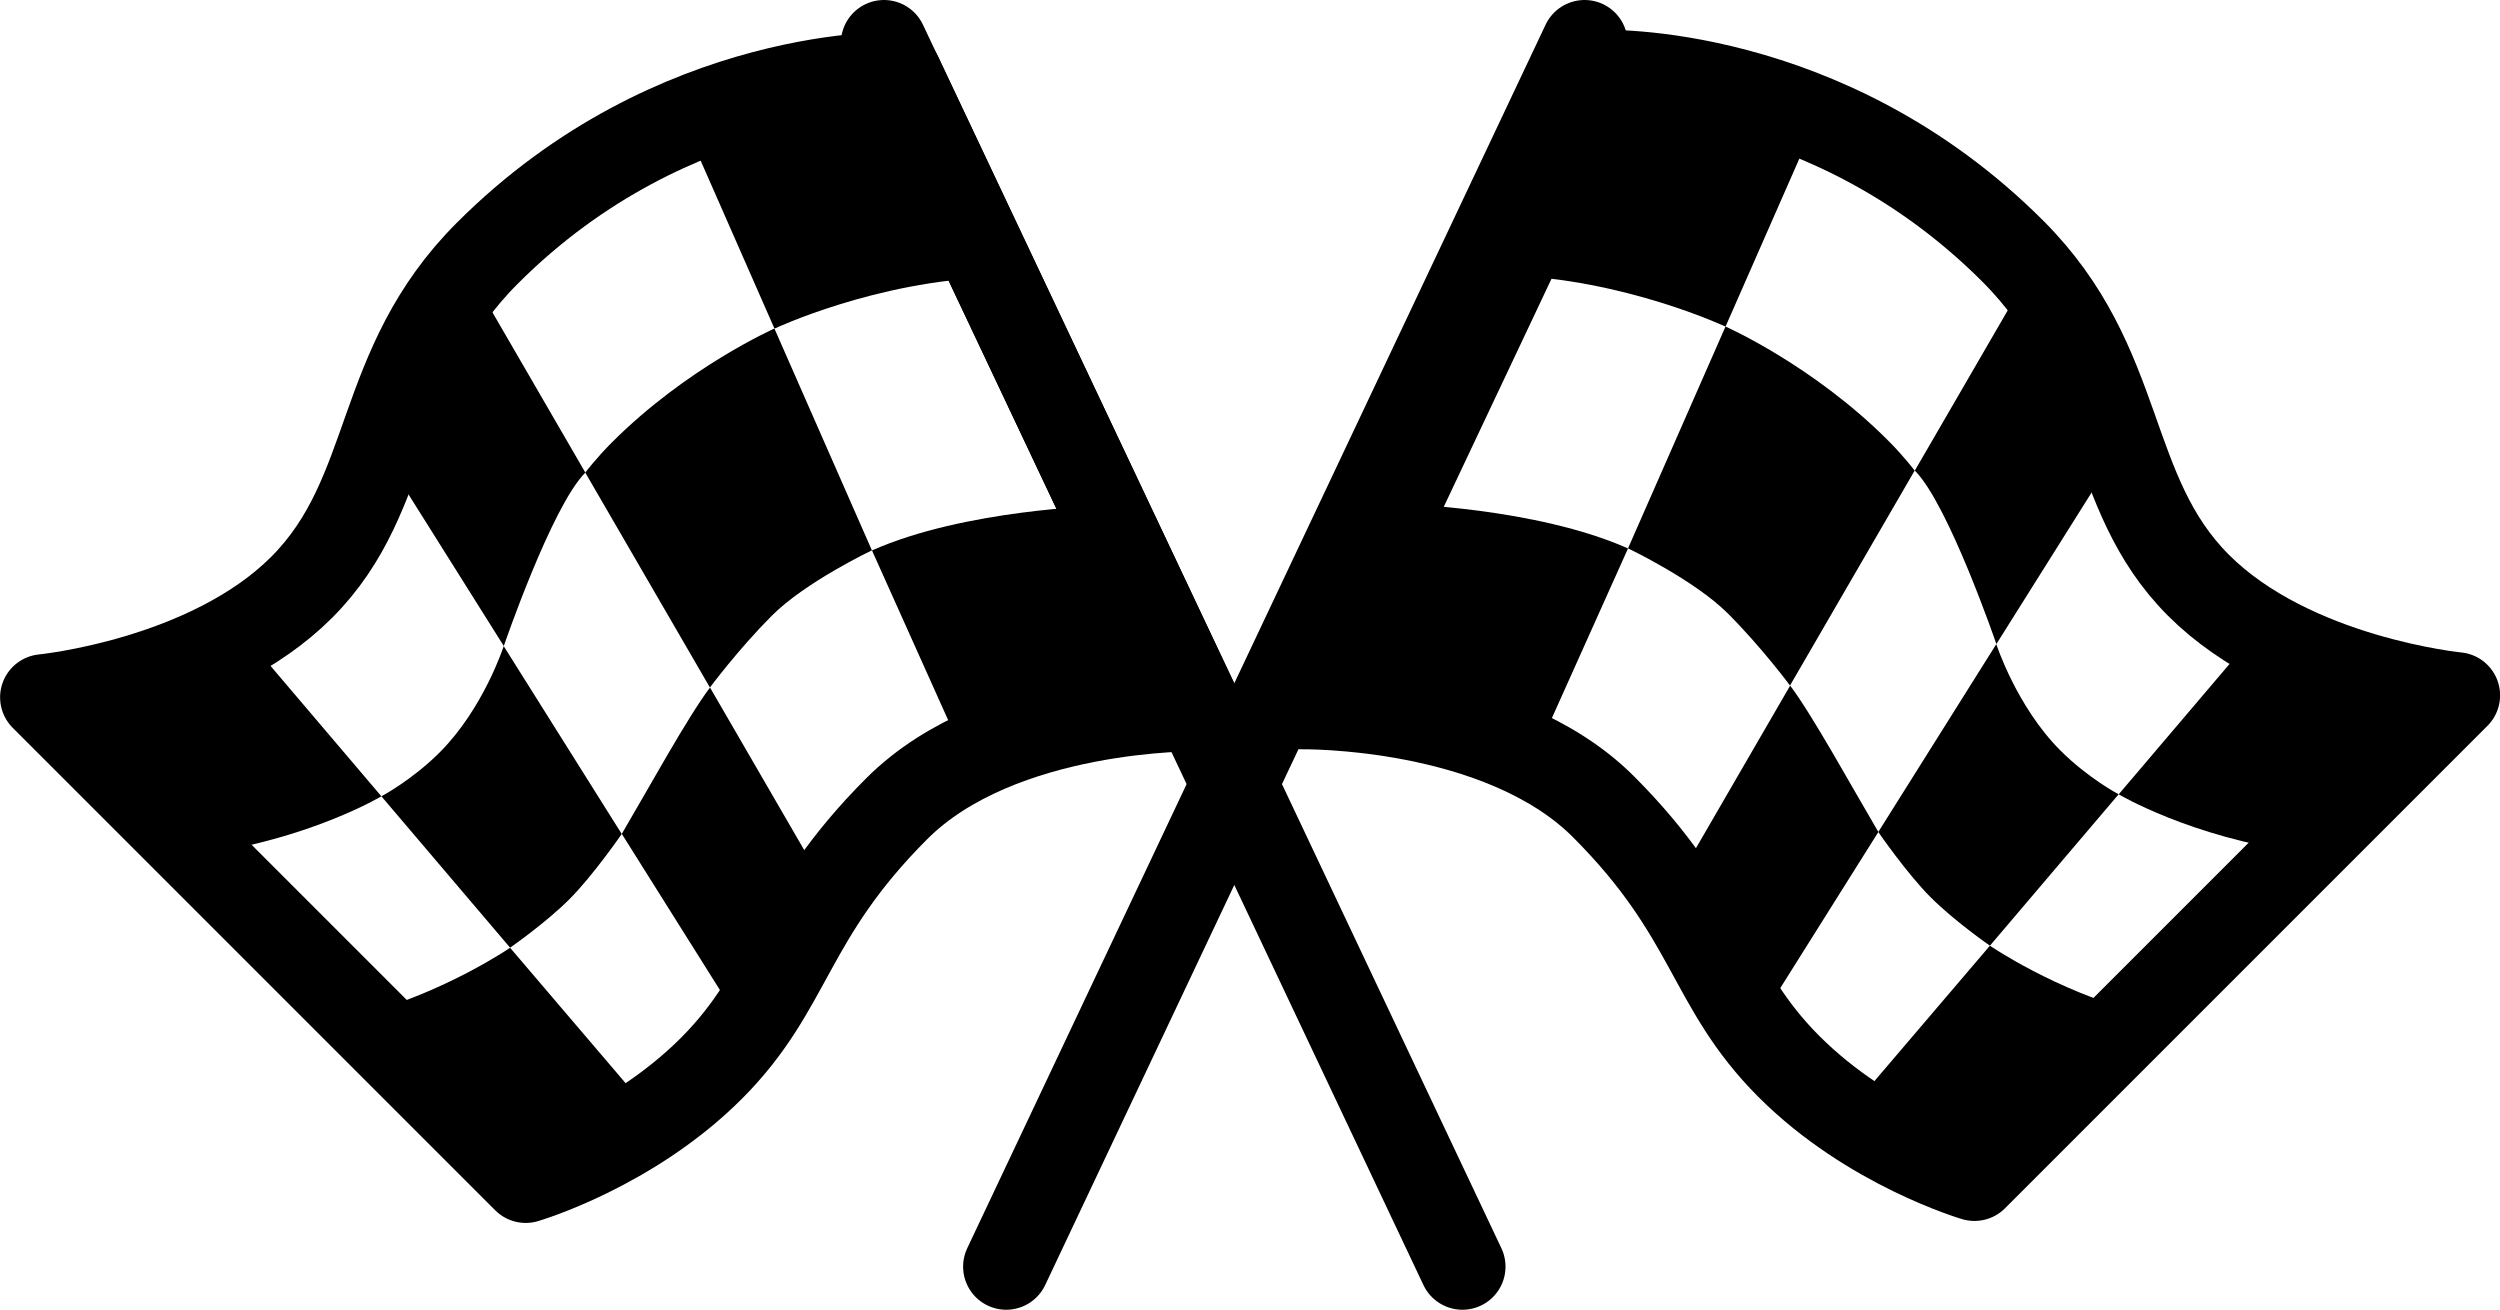 <svg version="1.1" xmlns="http://www.w3.org/2000/svg" xmlns:xlink="http://www.w3.org/1999/xlink" x="0px" y="0px" width="29px"
	 height="15.193px" viewBox="-14.641 25.307 29 15.193" enable-background="new -14.641 25.307 29 15.193" xml:space="preserve">
<g id="Layer_1__x28_копия_x29_">
	
		<line fill="none" stroke="#000000" stroke-linecap="round" stroke-linejoin="round" stroke-miterlimit="10" x1="-4.387" y1="25.807" x2="2.323" y2="40"/>
	<path fill="none" stroke="#000000" stroke-linecap="round" stroke-linejoin="round" stroke-miterlimit="10" d="M-0.741,33.522
		c0,0-2.296-0.037-3.497,1.165c-1.267,1.267-1.218,2.079-2.152,3.014c-0.935,0.935-2.153,1.292-2.153,1.292l-5.597-5.597
		c0,0,1.908-0.186,2.998-1.276c1.091-1.091,0.833-2.556,2.155-3.877c2.171-2.171,4.776-2.066,4.776-2.066L-0.741,33.522z"/>
	<path d="M-4.171,26.263l1.057,2.26c-1.368,0.042-2.543,0.596-2.543,0.596l-1.049-2.387c1.158-0.593,2.493-0.555,2.493-0.555"/>
	<path d="M-7.542,30.438c-0.182,0.182-0.31,0.351-0.31,0.351l1.446,2.493c0,0,0.33-0.444,0.72-0.835
		c0.391-0.391,1.159-0.756,1.159-0.756l-1.131-2.573C-5.656,29.118-6.668,29.564-7.542,30.438z"/>
	<path d="M-4.526,31.692l1.096,2.442c1.033-0.577,2.688-0.612,2.688-0.612l-1.125-2.347C-1.866,31.175-3.452,31.215-4.526,31.692z"
		/>
	<path d="M-10.246,30.495l1.449,2.306c0,0,0.555-1.621,0.946-2.012l-1.334-2.301C-9.799,29.162-10.092,30.157-10.246,30.495z"/>
	<path d="M-7.428,34.98l1.42,2.26c0.313-0.313,0.725-1.338,0.976-1.589l-1.373-2.369C-6.664,33.625-7.128,34.47-7.428,34.98z"/>
	<path d="M-9.54,34.034c-0.325,0.325-0.677,0.51-0.677,0.51l1.493,1.756c0,0,0.41-0.284,0.687-0.561
		c0.278-0.278,0.608-0.758,0.608-0.758l-1.369-2.179C-8.797,32.801-9.032,33.526-9.54,34.034z"/>
	<path d="M-14.141,33.396l1.82,1.821c1.276-0.177,2.104-0.673,2.104-0.673l-1.617-1.902C-11.835,32.642-12.668,33.2-14.141,33.396z"
		/>
	<path d="M-7.058,38.254c0,0-0.511,0.396-1.486,0.739l-1.914-1.914c0.978-0.259,1.734-0.778,1.734-0.778L-7.058,38.254z"/>
</g>
<g id="Layer_1">
	
		<line fill="none" stroke="#000000" stroke-linecap="round" stroke-linejoin="round" stroke-miterlimit="10" x1="-2.969" y1="40" x2="3.74" y2="25.807"/>
	<path fill="none" stroke="#000000" stroke-linecap="round" stroke-linejoin="round" stroke-miterlimit="10" d="M3.931,26.154
		c0,0,2.605-0.105,4.776,2.066c1.321,1.321,1.064,2.786,2.155,3.877c1.09,1.09,2.998,1.276,2.998,1.276l-5.597,5.597
		c0,0-1.218-0.356-2.153-1.292c-0.935-0.935-0.885-1.747-2.152-3.014c-1.202-1.202-3.497-1.165-3.497-1.165L3.931,26.154z"/>
	<path d="M3.931,26.154c0,0,1.335-0.038,2.493,0.555l-1.049,2.387c0,0-1.175-0.553-2.543-0.596l1.057-2.26"/>
	<path d="M5.375,29.095l-1.131,2.573c0,0,0.769,0.366,1.159,0.756c0.391,0.391,0.72,0.835,0.72,0.835l1.446-2.493
		c0,0-0.127-0.169-0.31-0.351C6.386,29.541,5.375,29.095,5.375,29.095z"/>
	<path d="M1.585,31.152L0.46,33.499c0,0,1.655,0.035,2.688,0.612l1.096-2.442C3.171,31.192,1.585,31.152,1.585,31.152z"/>
	<path d="M8.905,28.465l-1.334,2.301c0.391,0.391,0.946,2.012,0.946,2.012l1.449-2.306C9.811,30.134,9.518,29.139,8.905,28.465z"/>
	<path d="M6.125,33.26l-1.373,2.369c0.251,0.251,0.663,1.276,0.976,1.589l1.42-2.26C6.847,34.447,6.383,33.602,6.125,33.26z"/>
	<path d="M8.516,32.779l-1.369,2.179c0,0,0.33,0.48,0.608,0.758c0.278,0.278,0.687,0.561,0.687,0.561l1.493-1.756
		c0,0-0.352-0.185-0.677-0.51C8.751,33.503,8.516,32.779,8.516,32.779z"/>
	<path d="M11.553,32.619l-1.617,1.902c0,0,0.828,0.495,2.104,0.673l1.82-1.821C12.386,33.177,11.553,32.619,11.553,32.619z"/>
	<path d="M8.442,36.277c0,0,0.755,0.519,1.734,0.778l-1.914,1.914c-0.975-0.343-1.486-0.739-1.486-0.739L8.442,36.277z"/>
</g>
</svg>
